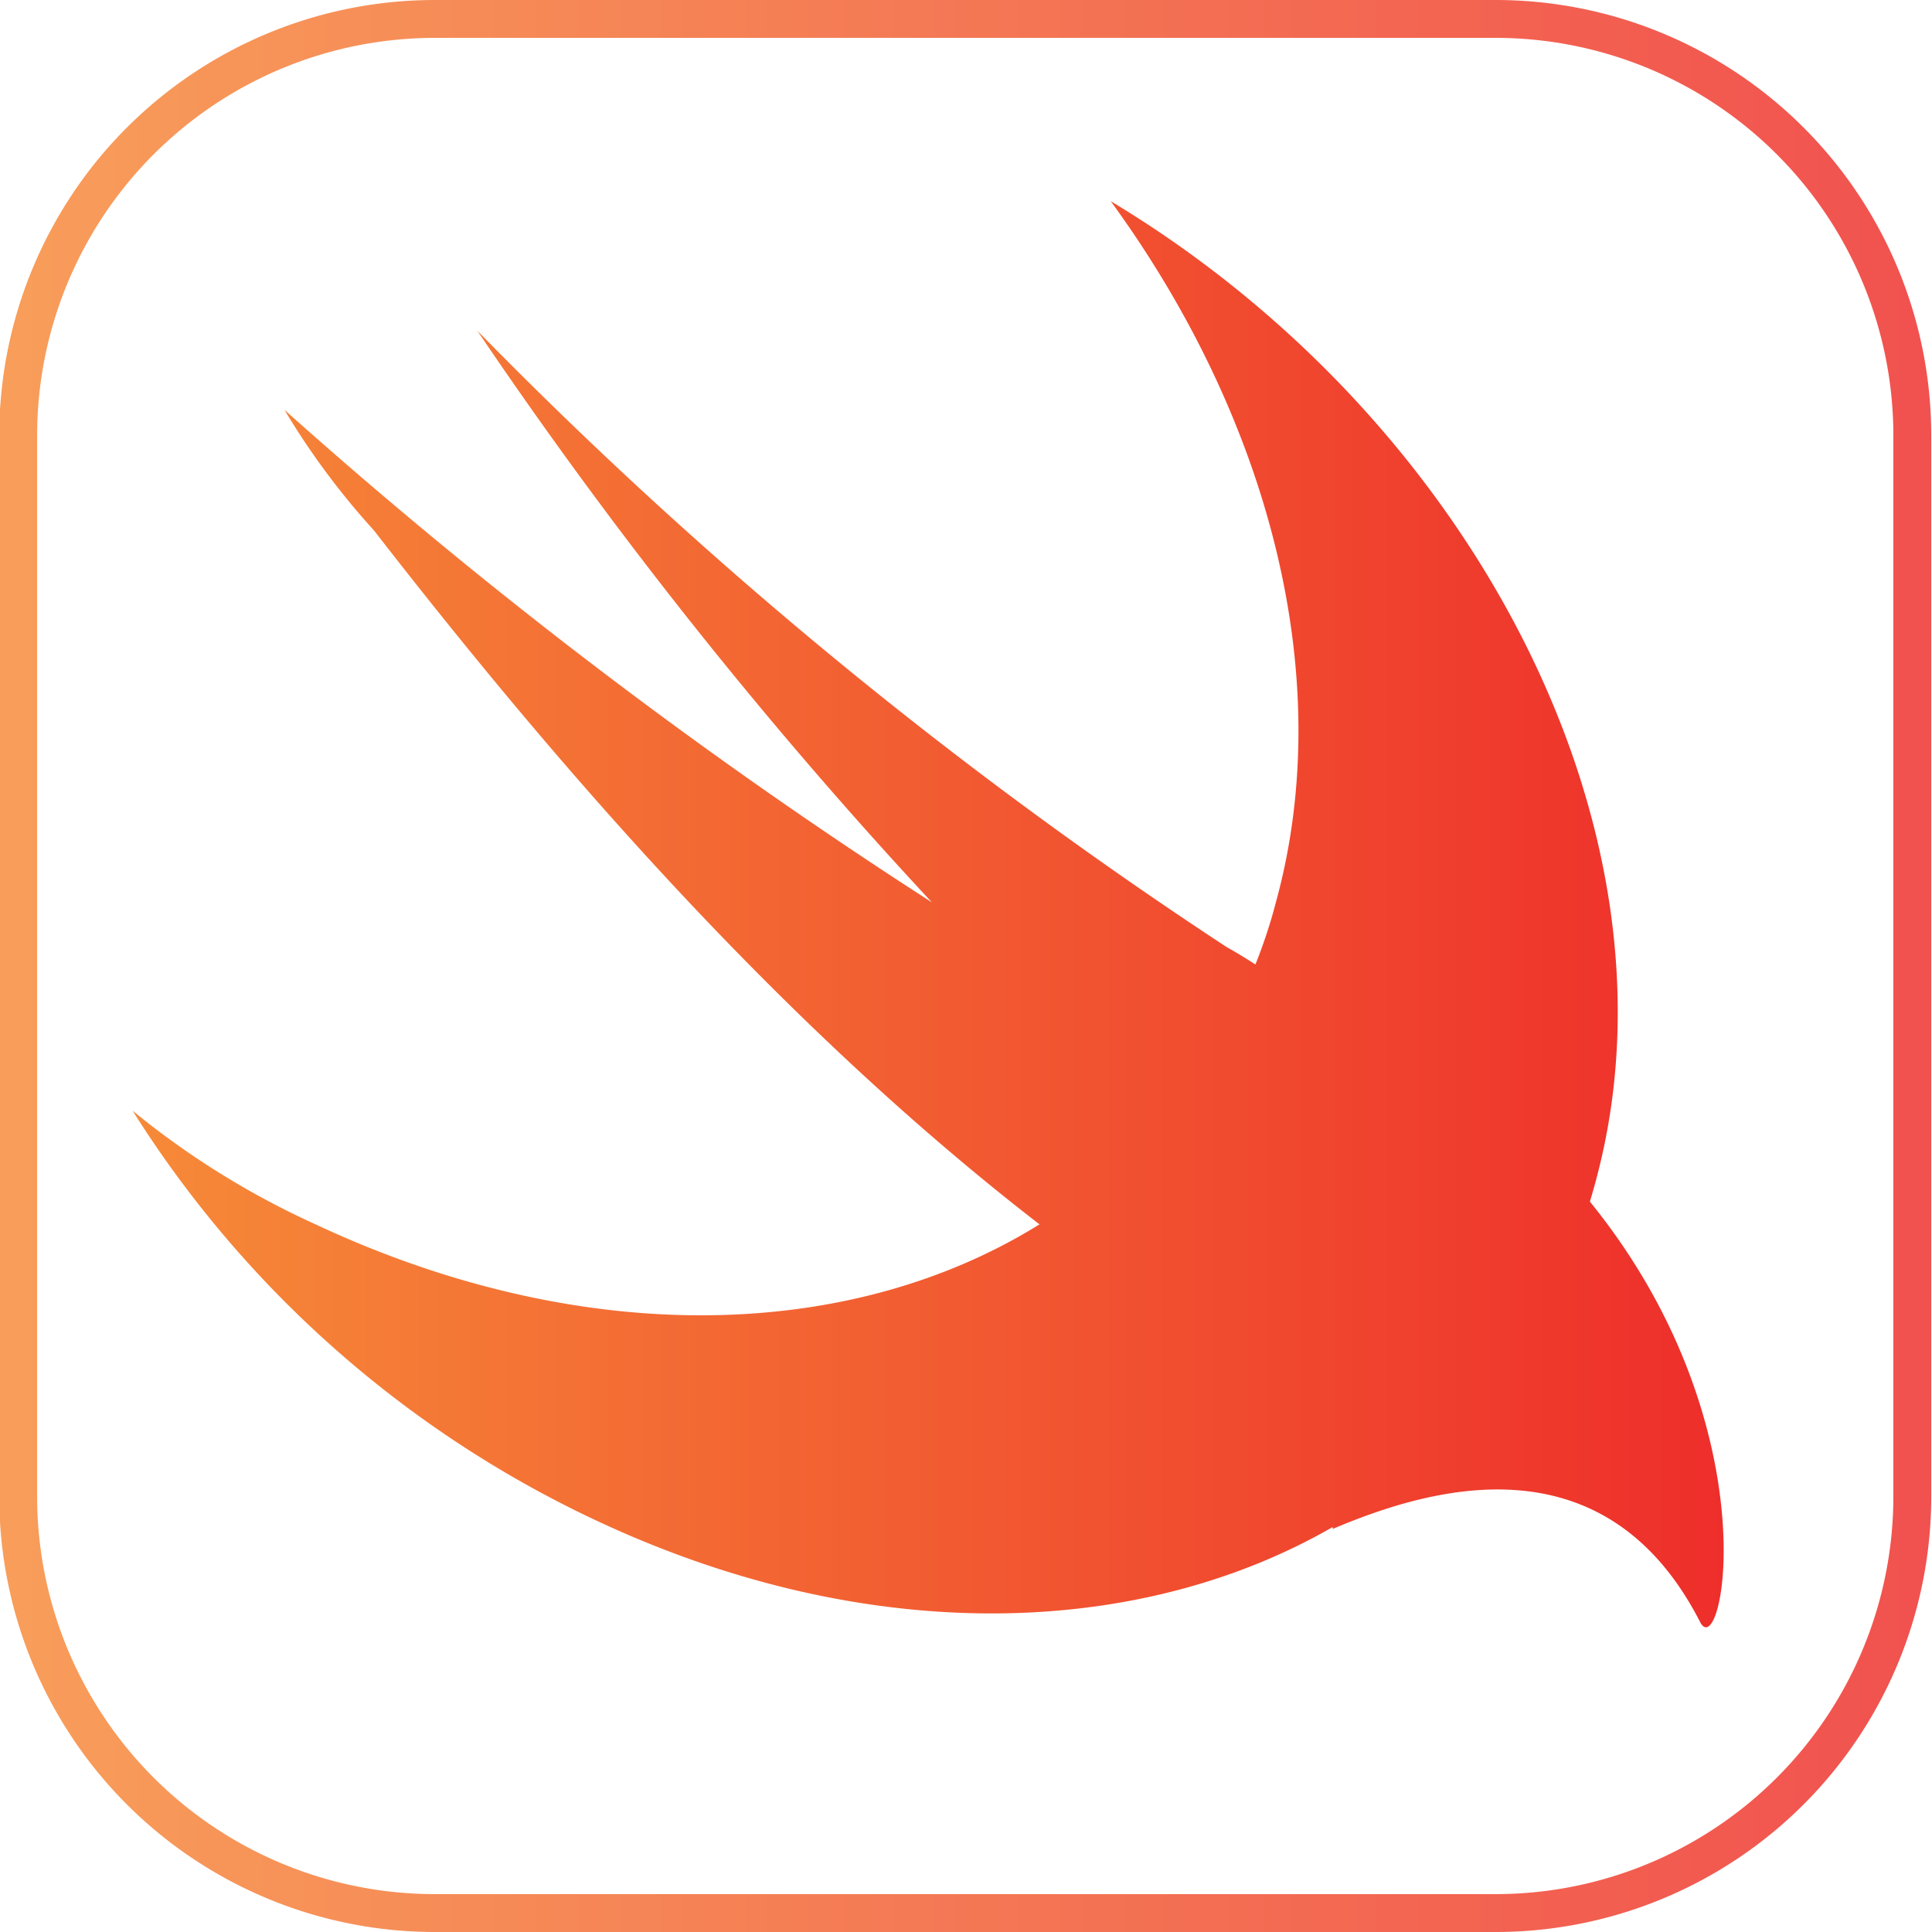 <svg xmlns="http://www.w3.org/2000/svg" xmlns:xlink="http://www.w3.org/1999/xlink" viewBox="0 0 51 51"><defs><style>.cls-1{fill:url(#linear-gradient);}.cls-2{opacity:0.83;}.cls-3{fill:none;stroke-miterlimit:10;stroke:url(#linear-gradient-2);}</style><linearGradient id="linear-gradient" x1="3.5" y1="24.09" x2="45.5" y2="24.09" gradientUnits="userSpaceOnUse"><stop offset="0" stop-color="#f68a38"/><stop offset="1" stop-color="#ee2e2b"/></linearGradient><linearGradient id="linear-gradient-2" x1="0" y1="25.5" x2="51" y2="25.5" xlink:href="#linear-gradient"/></defs><title>swift0</title><g id="Layer_2" data-name="Layer 2"><g id="Layer_1-2" data-name="Layer 1"><path class="cls-1" d="M35.18,40.31c-4.95,2.85-11.75,3.15-18.59.21A29,29,0,0,1,3.5,29.32a21.89,21.89,0,0,0,4.83,3c7.07,3.31,14.14,3.09,19.11,0h0C20.36,26.85,14.35,19.77,9.87,14a19.83,19.83,0,0,1-2.36-3.18,136.19,136.19,0,0,0,17.09,13,124.28,124.28,0,0,1-12-15.09A119.06,119.06,0,0,0,32.38,25c.32.18.56.33.76.46a13.69,13.69,0,0,0,.54-1.64c1.65-6-.23-12.85-4.36-18.51C38.87,11.05,44.53,21.9,42.17,31c-.06.24-.13.48-.2.72l.08.1c4.72,5.9,3.42,12.14,2.83,11-2.56-5-7.29-3.48-9.7-2.46Z"/><g class="cls-2"><path class="cls-3" d="M39.48,50.5h-28a11,11,0,0,1-11-11v-28a11,11,0,0,1,11-11h28a11,11,0,0,1,11,11v28A11,11,0,0,1,39.48,50.5Z"/></g></g></g></svg>